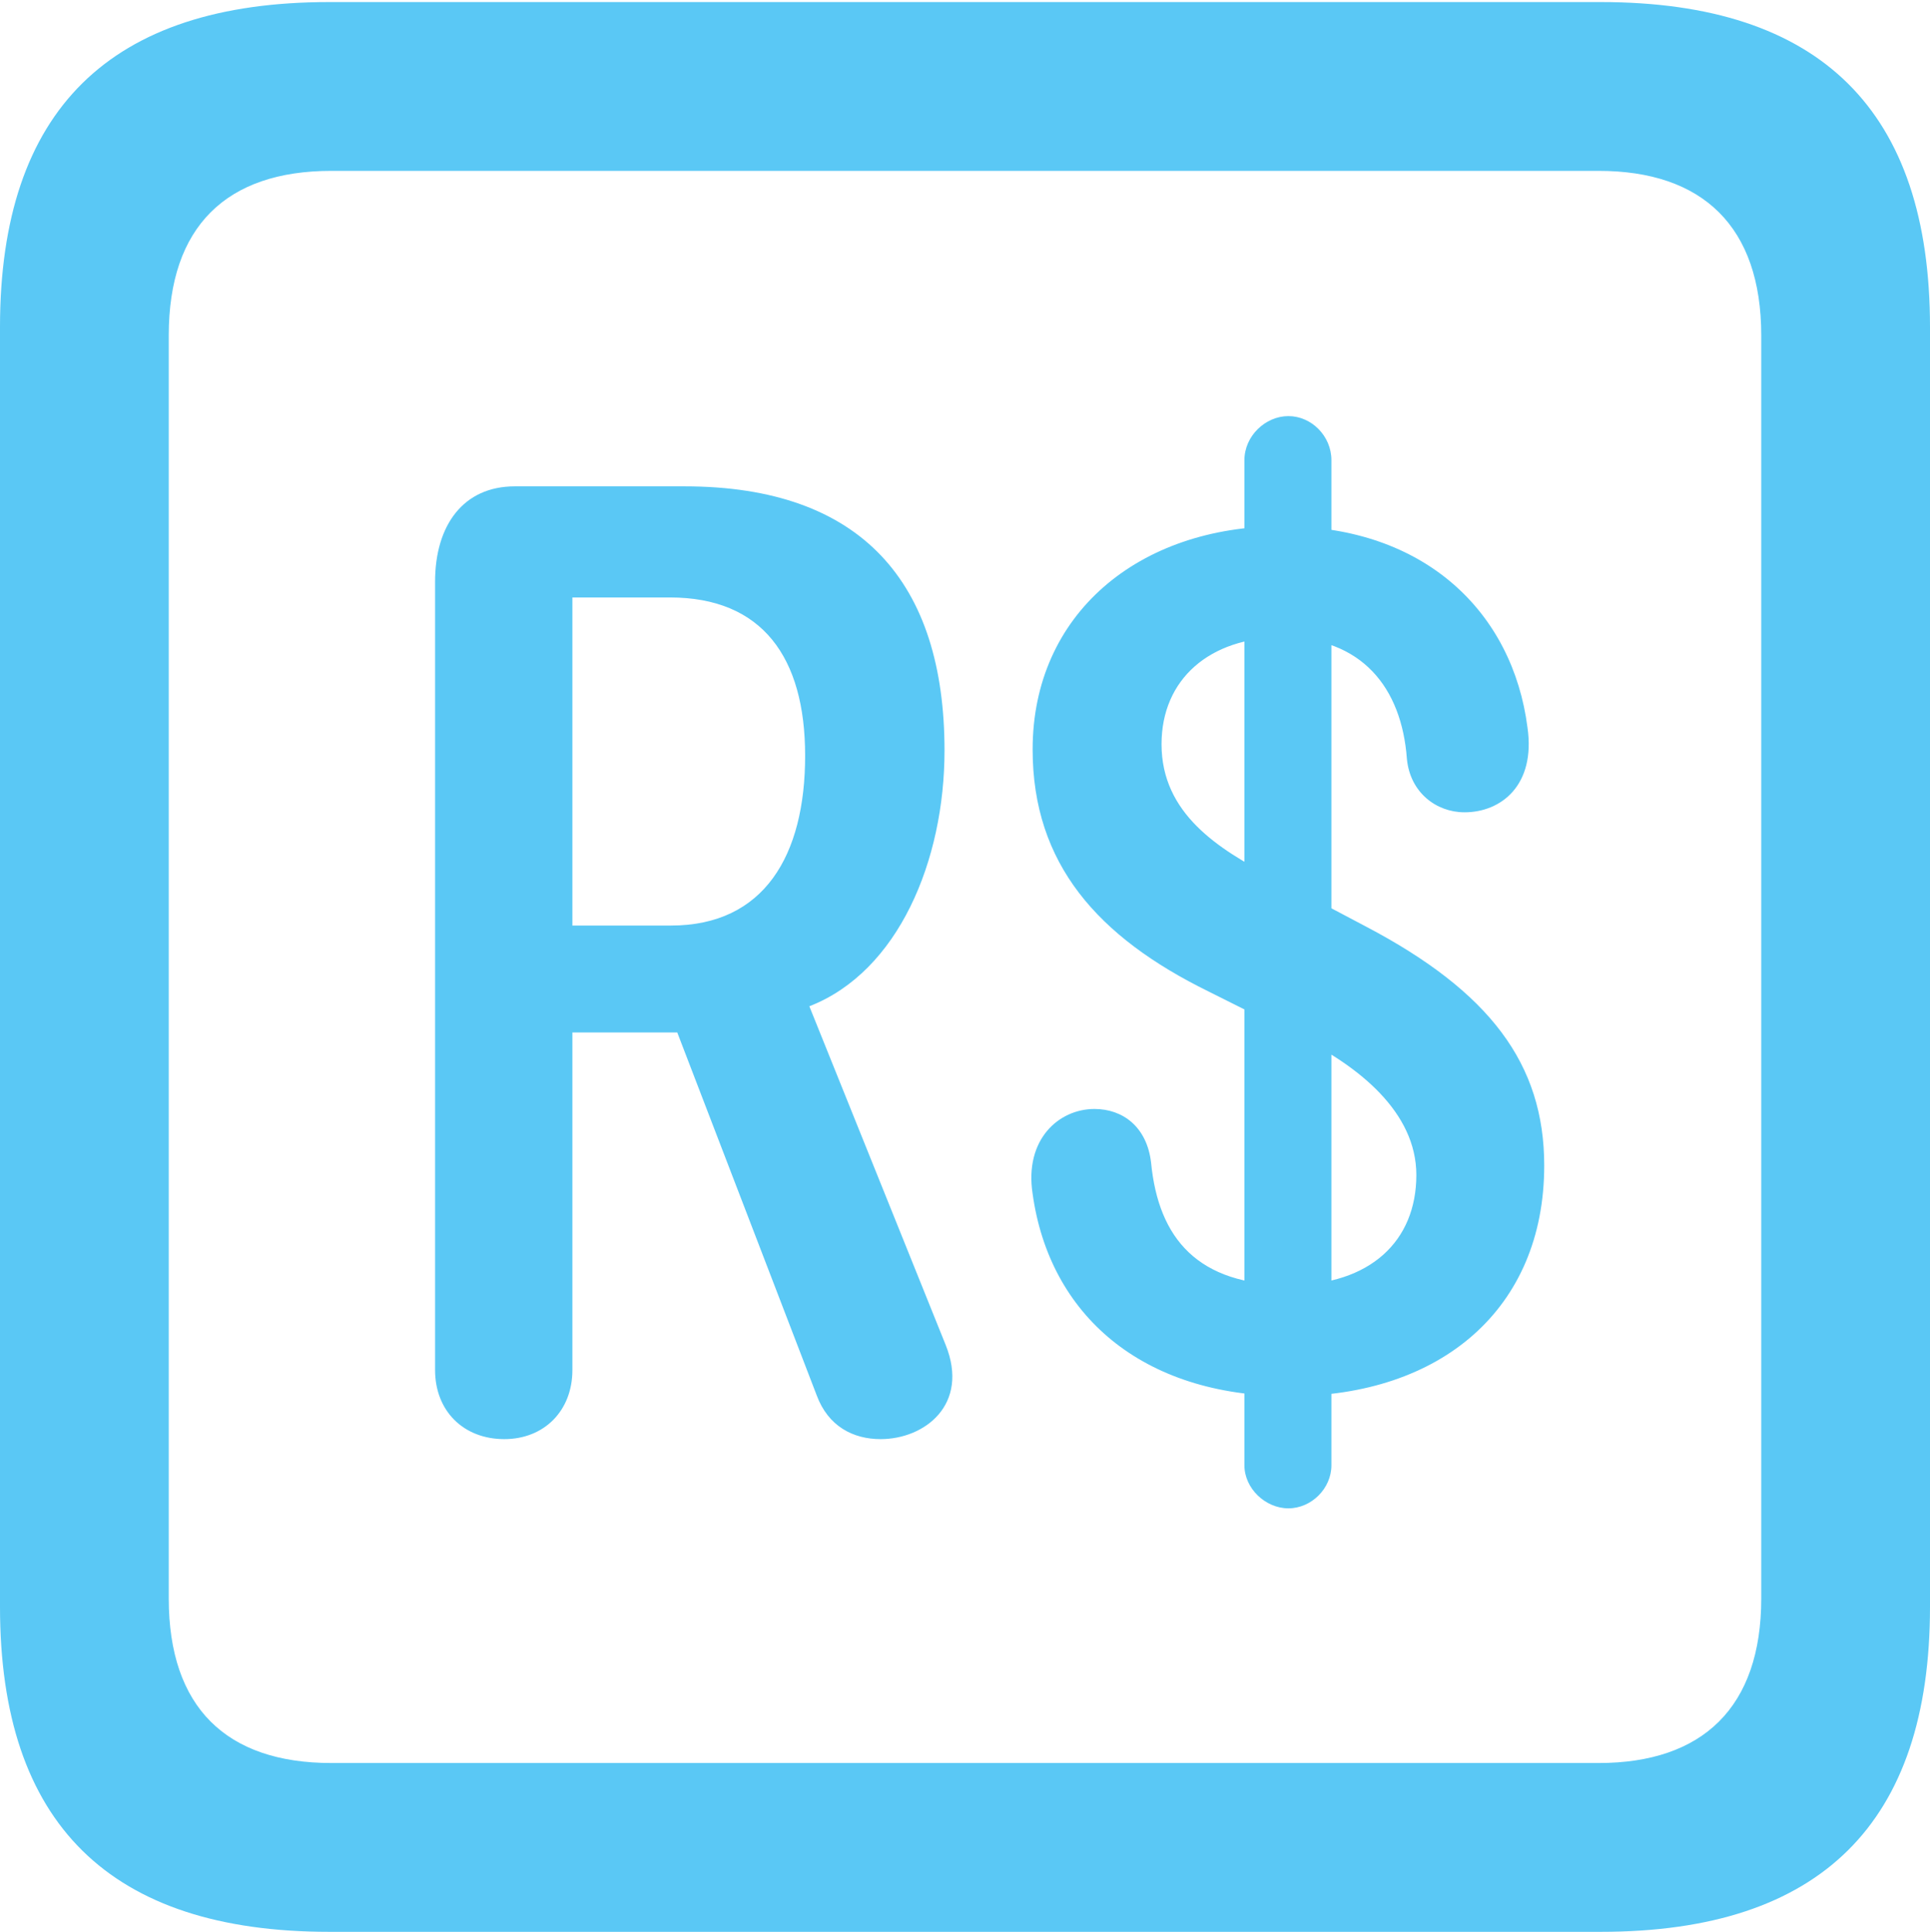 <?xml version="1.0" encoding="UTF-8"?>
<!--Generator: Apple Native CoreSVG 175.5-->
<!DOCTYPE svg
PUBLIC "-//W3C//DTD SVG 1.1//EN"
       "http://www.w3.org/Graphics/SVG/1.1/DTD/svg11.dtd">
<svg version="1.1" xmlns="http://www.w3.org/2000/svg" xmlns:xlink="http://www.w3.org/1999/xlink" width="22.473" height="22.498">
 <g>
  <rect height="22.498" opacity="0" width="22.473" x="0" y="0"/>
  <path d="M3.833 22.498L18.64 22.498C21.204 22.498 22.473 21.228 22.473 18.713L22.473 3.809C22.473 1.294 21.204 0.024 18.64 0.024L3.833 0.024C1.282 0.024 0 1.282 0 3.809L0 18.713C0 21.24 1.282 22.498 3.833 22.498ZM3.857 20.532C2.637 20.532 1.965 19.885 1.965 18.616L1.965 3.906C1.965 2.637 2.637 1.99 3.857 1.99L18.616 1.99C19.824 1.99 20.508 2.637 20.508 3.906L20.508 18.616C20.508 19.885 19.824 20.532 18.616 20.532ZM5.872 16.76C6.335 16.76 6.665 16.431 6.665 15.955L6.665 12.024L7.629 12.024C7.715 12.024 7.788 12.024 7.886 12.024L9.509 16.248C9.644 16.614 9.937 16.76 10.254 16.76C10.767 16.76 11.291 16.357 11.011 15.662L9.424 11.719C10.461 11.316 10.998 10.022 10.998 8.74C10.998 6.787 10.034 5.664 7.971 5.664L5.994 5.664C5.396 5.664 5.066 6.116 5.066 6.775L5.066 15.955C5.066 16.431 5.396 16.76 5.872 16.76ZM6.665 10.779L6.665 6.958L7.8 6.958C8.875 6.958 9.375 7.654 9.375 8.801C9.375 9.961 8.899 10.779 7.812 10.779ZM15.015 16.26C16.773 16.26 17.981 15.247 17.981 13.574C17.981 12.39 17.346 11.548 15.906 10.791L14.819 10.217C14.185 9.888 13.525 9.473 13.525 8.667C13.525 7.91 14.087 7.422 14.929 7.422C15.857 7.422 16.321 8.008 16.382 8.838C16.419 9.229 16.724 9.46 17.053 9.46C17.48 9.46 17.883 9.143 17.786 8.472C17.615 7.141 16.602 6.128 14.929 6.128C13.257 6.128 12.024 7.153 12.024 8.728C12.024 10.059 12.781 10.913 14.075 11.548L15.124 12.073C15.82 12.415 16.492 12.952 16.492 13.684C16.492 14.453 15.955 14.966 15.015 14.966C13.953 14.966 13.489 14.429 13.403 13.538C13.354 13.123 13.074 12.915 12.744 12.915C12.329 12.915 11.926 13.269 12.024 13.904C12.219 15.308 13.293 16.26 15.015 16.26ZM15.002 17.566C15.271 17.566 15.503 17.334 15.503 17.065L15.503 5.359C15.503 5.078 15.271 4.846 15.002 4.846C14.734 4.846 14.49 5.078 14.49 5.359L14.49 17.065C14.49 17.334 14.734 17.566 15.002 17.566Z" fill="#5ac8f5"/>
 </g>
</svg>

